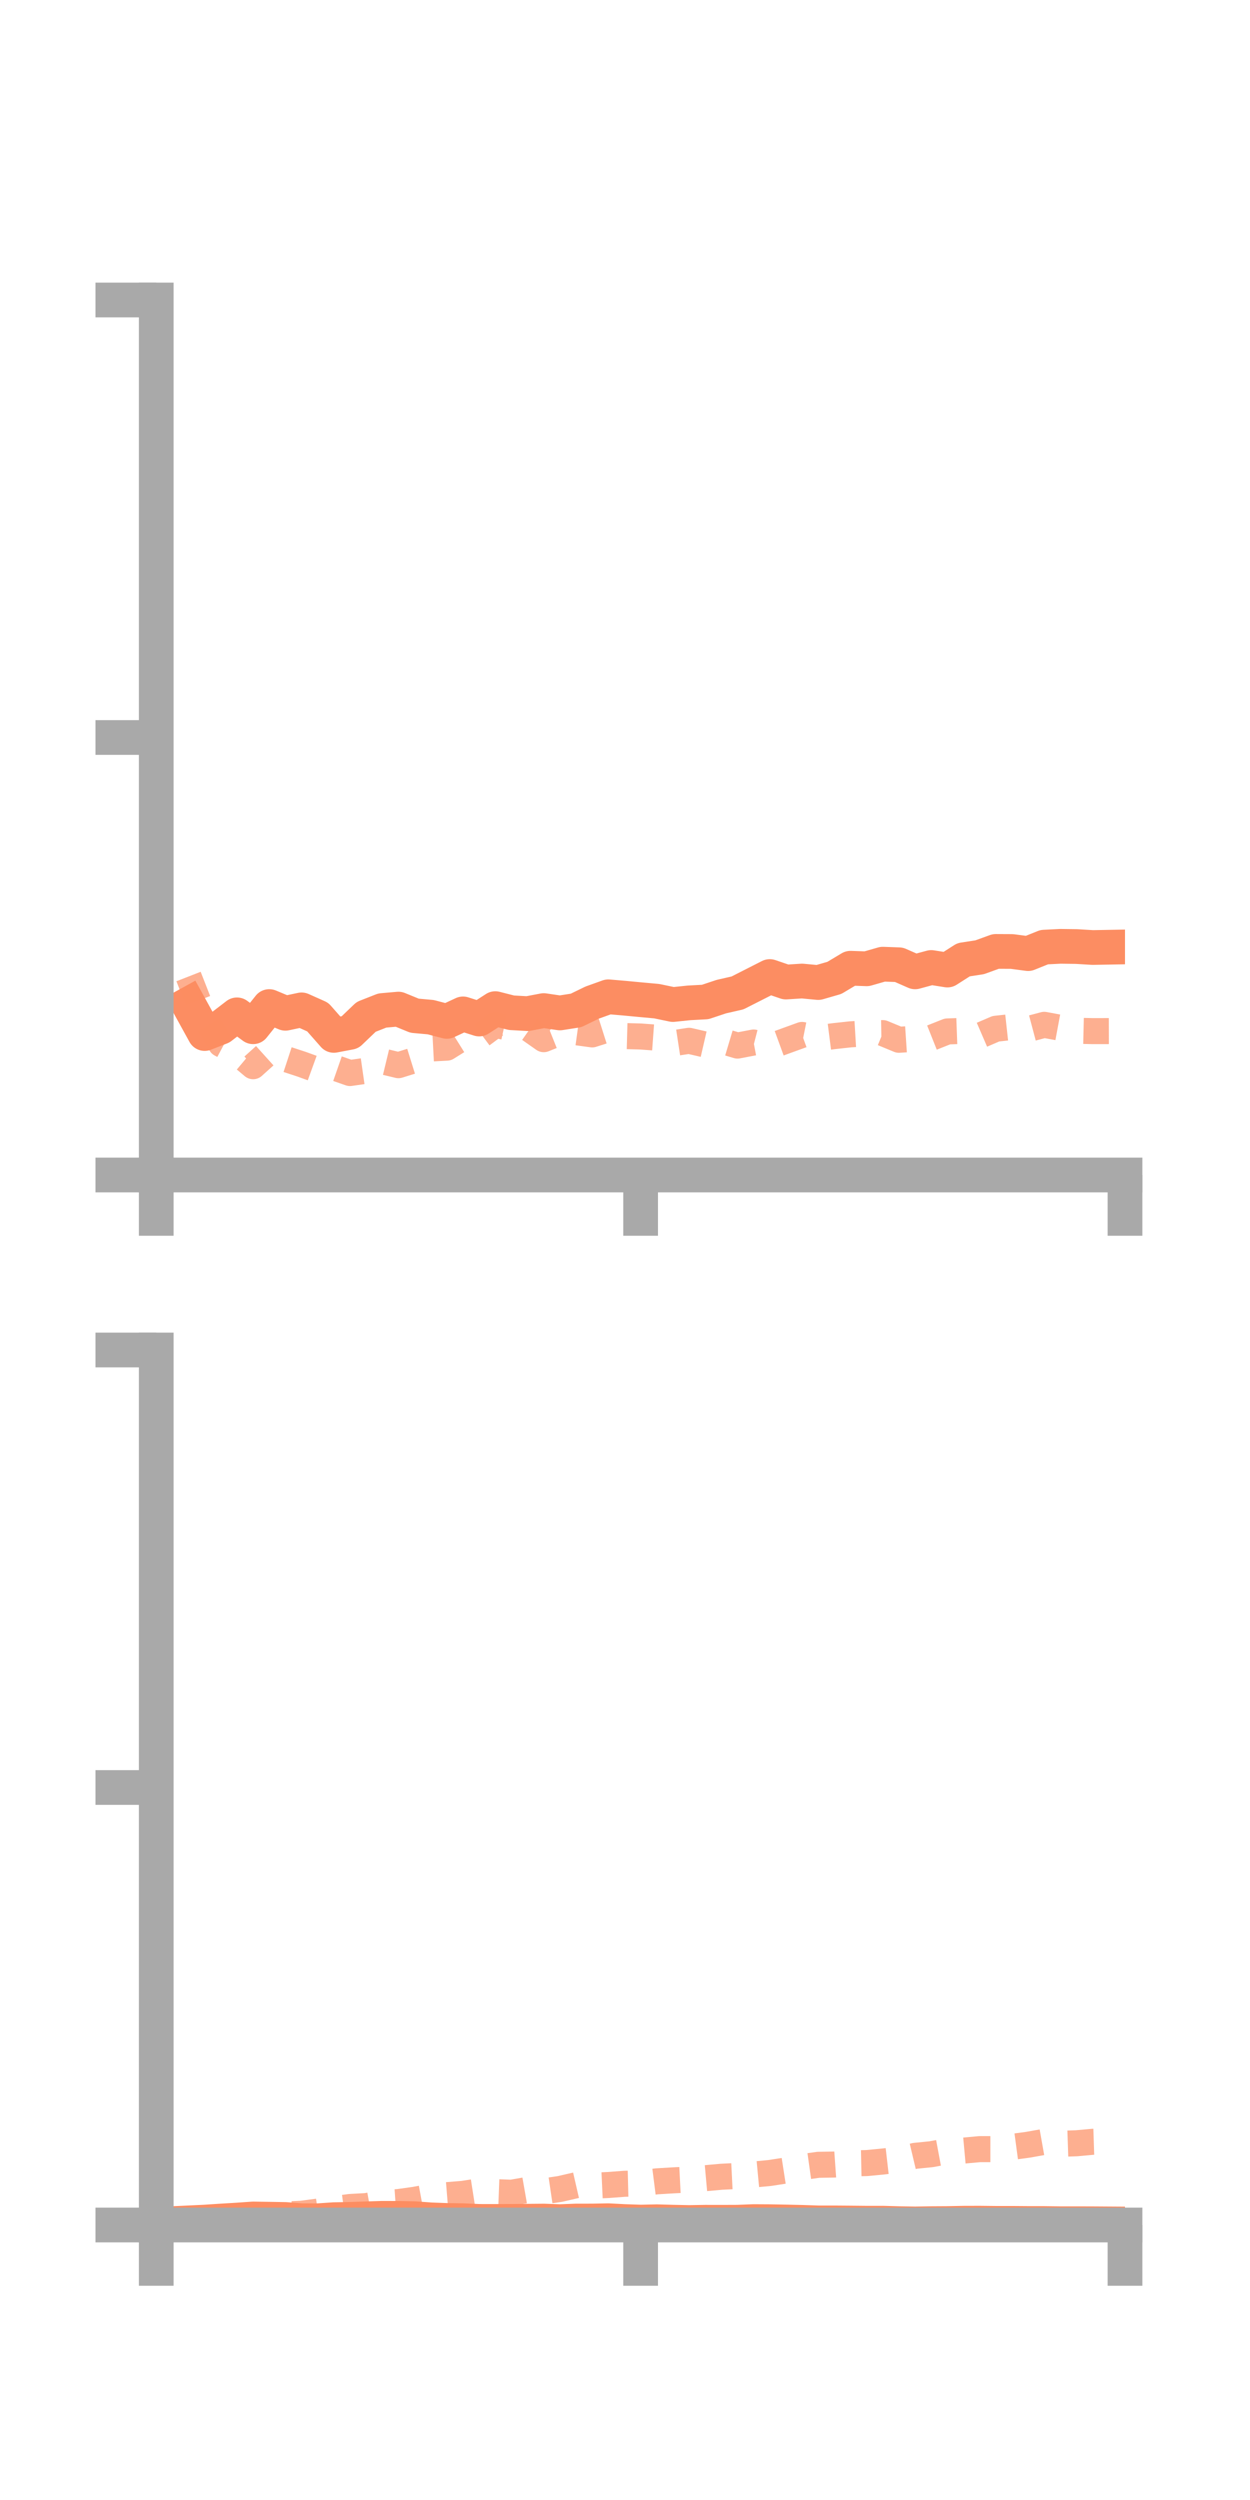 <?xml version="1.0" encoding="utf-8" standalone="no"?>
<!DOCTYPE svg PUBLIC "-//W3C//DTD SVG 1.1//EN"
  "http://www.w3.org/Graphics/SVG/1.1/DTD/svg11.dtd">
<!-- Created with matplotlib (https://matplotlib.org/) -->
<svg height="144pt" version="1.1" viewBox="0 0 72 144" width="72pt" xmlns="http://www.w3.org/2000/svg" xmlns:xlink="http://www.w3.org/1999/xlink">
 <defs>
  <style type="text/css">*{stroke-linecap:butt;stroke-linejoin:round;}</style>
 </defs>
 <g id="figure_1">
  <g id="patch_1">
   <path d="M 0 144 
L 72 144 
L 72 0 
L 0 0 
z
" style="fill:none;"/>
  </g>
  <g id="axes_1">
   <g id="patch_2">
    <path d="M 9 67.68 
L 64.8 67.68 
L 64.8 17.28 
L 9 17.28 
z
" style="fill:none;"/>
   </g>
   <g id="matplotlib.axis_1">
    <g id="xtick_1">
     <g id="line2d_1">
      <defs>
       <path d="M 0 0 
L 0 3.5 
" id="m22fd99af27" style="stroke:#a9a9a9;stroke-width:2;"/>
      </defs>
      <g>
       <use style="fill:#a9a9a9;stroke:#a9a9a9;stroke-width:2;" x="9" xlink:href="#m22fd99af27" y="67.68"/>
      </g>
     </g>
    </g>
    <g id="xtick_2">
     <g id="line2d_2">
      <g>
       <use style="fill:#a9a9a9;stroke:#a9a9a9;stroke-width:2;" x="36.9" xlink:href="#m22fd99af27" y="67.68"/>
      </g>
     </g>
    </g>
    <g id="xtick_3">
     <g id="line2d_3">
      <g>
       <use style="fill:#a9a9a9;stroke:#a9a9a9;stroke-width:2;" x="64.8" xlink:href="#m22fd99af27" y="67.68"/>
      </g>
     </g>
    </g>
   </g>
   <g id="matplotlib.axis_2">
    <g id="ytick_1">
     <g id="line2d_4">
      <defs>
       <path d="M 0 0 
L -3.5 0 
" id="m38a2c40fb4" style="stroke:#a9a9a9;stroke-width:2;"/>
      </defs>
      <g>
       <use style="fill:#a9a9a9;stroke:#a9a9a9;stroke-width:2;" x="9" xlink:href="#m38a2c40fb4" y="67.68"/>
      </g>
     </g>
    </g>
    <g id="ytick_2">
     <g id="line2d_5">
      <g>
       <use style="fill:#a9a9a9;stroke:#a9a9a9;stroke-width:2;" x="9" xlink:href="#m38a2c40fb4" y="42.48"/>
      </g>
     </g>
    </g>
    <g id="ytick_3">
     <g id="line2d_6">
      <g>
       <use style="fill:#a9a9a9;stroke:#a9a9a9;stroke-width:2;" x="9" xlink:href="#m38a2c40fb4" y="17.28"/>
      </g>
     </g>
    </g>
   </g>
   <g id="line2d_7">
    <path clip-path="url(#pd3b46cb927)" d="M 10.86 57.843 
L 11.79 59.532 
L 12.72 59.168 
L 13.65 58.455 
L 14.58 59.141 
L 15.51 57.977 
L 16.44 58.365 
L 17.37 58.168 
L 18.3 58.583 
L 19.23 59.639 
L 20.16 59.463 
L 21.09 58.572 
L 22.02 58.206 
L 22.95 58.124 
L 23.88 58.505 
L 24.81 58.589 
L 25.74 58.833 
L 26.67 58.4 
L 27.6 58.696 
L 28.53 58.097 
L 29.46 58.334 
L 30.39 58.386 
L 31.32 58.209 
L 32.25 58.346 
L 33.18 58.201 
L 34.11 57.749 
L 35.04 57.415 
L 35.97 57.495 
L 36.9 57.583 
L 37.83 57.668 
L 38.76 57.862 
L 39.69 57.765 
L 40.62 57.715 
L 41.55 57.405 
L 42.48 57.193 
L 43.41 56.721 
L 44.34 56.248 
L 45.27 56.566 
L 46.2 56.507 
L 47.13 56.595 
L 48.06 56.326 
L 48.99 55.77 
L 49.92 55.803 
L 50.85 55.536 
L 51.78 55.57 
L 52.71 55.979 
L 53.64 55.727 
L 54.57 55.875 
L 55.5 55.281 
L 56.43 55.138 
L 57.36 54.801 
L 58.29 54.806 
L 59.22 54.929 
L 60.15 54.555 
L 61.08 54.508 
L 62.01 54.521 
L 62.94 54.577 
L 63.87 54.56 
" style="fill:none;stroke:#fc8d62;stroke-linecap:square;stroke-width:2;"/>
   </g>
   <g id="line2d_8">
    <path clip-path="url(#pd3b46cb927)" d="M 10.86 56.247 
L 11.79 58.624 
L 12.72 60.138 
L 13.65 60.634 
L 14.58 61.414 
L 15.51 60.576 
L 16.44 60.993 
L 17.37 61.298 
L 18.3 61.635 
L 19.23 61.483 
L 20.16 61.807 
L 21.09 61.674 
L 22.02 61.131 
L 22.95 61.355 
L 23.88 61.066 
L 24.81 60.394 
L 25.74 60.345 
L 26.67 59.764 
L 27.6 59.72 
L 28.53 59.029 
L 29.46 59.234 
L 30.39 59.204 
L 31.32 59.857 
L 32.25 59.485 
L 33.18 59.454 
L 34.11 59.582 
L 35.04 59.287 
L 35.97 59.677 
L 36.9 59.702 
L 37.83 59.77 
L 38.76 60.092 
L 39.69 59.95 
L 40.62 60.165 
L 41.55 59.948 
L 42.48 60.226 
L 43.41 60.049 
L 44.34 60.289 
L 45.27 59.949 
L 46.2 59.612 
L 47.13 59.798 
L 48.06 59.679 
L 48.99 59.578 
L 49.92 59.523 
L 50.85 59.507 
L 51.78 59.892 
L 52.71 59.83 
L 53.64 59.781 
L 54.57 59.411 
L 55.5 59.377 
L 56.43 59.657 
L 57.36 59.256 
L 58.29 59.154 
L 59.22 59.277 
L 60.15 59.03 
L 61.08 59.203 
L 62.01 59.371 
L 62.94 59.393 
L 63.87 59.391 
" style="fill:none;stroke:#fc8d62;stroke-dasharray:1.5,1.5;stroke-dashoffset:0;stroke-opacity:0.7;stroke-width:1.5;"/>
   </g>
   <g id="patch_3">
    <path d="M 9 67.68 
L 9 17.28 
" style="fill:none;stroke:#a9a9a9;stroke-linecap:square;stroke-linejoin:miter;stroke-width:2;"/>
   </g>
   <g id="patch_4">
    <path d="M 64.8 67.68 
L 64.8 17.28 
" style="fill:none;"/>
   </g>
   <g id="patch_5">
    <path d="M 9 67.68 
L 64.8 67.68 
" style="fill:none;stroke:#a9a9a9;stroke-linecap:square;stroke-linejoin:miter;stroke-width:2;"/>
   </g>
   <g id="patch_6">
    <path d="M 9 17.28 
L 64.8 17.28 
" style="fill:none;"/>
   </g>
  </g>
  <g id="axes_2">
   <g id="patch_7">
    <path d="M 9 128.16 
L 64.8 128.16 
L 64.8 77.76 
L 9 77.76 
z
" style="fill:none;"/>
   </g>
   <g id="matplotlib.axis_3">
    <g id="xtick_4">
     <g id="line2d_9">
      <g>
       <use style="fill:#a9a9a9;stroke:#a9a9a9;stroke-width:2;" x="9" xlink:href="#m22fd99af27" y="128.16"/>
      </g>
     </g>
    </g>
    <g id="xtick_5">
     <g id="line2d_10">
      <g>
       <use style="fill:#a9a9a9;stroke:#a9a9a9;stroke-width:2;" x="36.9" xlink:href="#m22fd99af27" y="128.16"/>
      </g>
     </g>
    </g>
    <g id="xtick_6">
     <g id="line2d_11">
      <g>
       <use style="fill:#a9a9a9;stroke:#a9a9a9;stroke-width:2;" x="64.8" xlink:href="#m22fd99af27" y="128.16"/>
      </g>
     </g>
    </g>
   </g>
   <g id="matplotlib.axis_4">
    <g id="ytick_4">
     <g id="line2d_12">
      <g>
       <use style="fill:#a9a9a9;stroke:#a9a9a9;stroke-width:2;" x="9" xlink:href="#m38a2c40fb4" y="128.16"/>
      </g>
     </g>
    </g>
    <g id="ytick_5">
     <g id="line2d_13">
      <g>
       <use style="fill:#a9a9a9;stroke:#a9a9a9;stroke-width:2;" x="9" xlink:href="#m38a2c40fb4" y="102.96"/>
      </g>
     </g>
    </g>
    <g id="ytick_6">
     <g id="line2d_14">
      <g>
       <use style="fill:#a9a9a9;stroke:#a9a9a9;stroke-width:2;" x="9" xlink:href="#m38a2c40fb4" y="77.76"/>
      </g>
     </g>
    </g>
   </g>
   <g id="line2d_15">
    <path clip-path="url(#pfde5b5af0f)" d="M 10.86 128.037 
L 11.79 127.993 
L 12.72 127.932 
L 13.65 127.876 
L 14.58 127.812 
L 15.51 127.826 
L 16.44 127.842 
L 17.37 127.913 
L 18.3 127.916 
L 19.23 127.853 
L 20.16 127.836 
L 21.09 127.804 
L 22.02 127.775 
L 22.95 127.778 
L 23.88 127.797 
L 24.81 127.863 
L 25.74 127.898 
L 26.67 127.911 
L 27.6 127.953 
L 28.53 127.955 
L 29.46 127.952 
L 30.39 127.942 
L 31.32 127.933 
L 32.25 127.967 
L 33.18 127.931 
L 34.11 127.93 
L 35.04 127.913 
L 35.97 127.961 
L 36.9 127.992 
L 37.83 127.972 
L 38.76 127.997 
L 39.69 128.017 
L 40.62 128.001 
L 41.55 128.003 
L 42.48 127.999 
L 43.41 127.963 
L 44.34 127.969 
L 45.27 127.986 
L 46.2 128.007 
L 47.13 128.038 
L 48.06 128.038 
L 48.99 128.046 
L 49.92 128.056 
L 50.85 128.055 
L 51.78 128.082 
L 52.71 128.098 
L 53.64 128.082 
L 54.57 128.076 
L 55.5 128.057 
L 56.43 128.054 
L 57.36 128.065 
L 58.29 128.065 
L 59.22 128.073 
L 60.15 128.074 
L 61.08 128.087 
L 62.01 128.086 
L 62.94 128.089 
L 63.87 128.096 
" style="fill:none;stroke:#fc8d62;stroke-linecap:square;stroke-width:2;"/>
   </g>
   <g id="line2d_16">
    <path clip-path="url(#pfde5b5af0f)" d="M 10.86 128.125 
L 11.79 128.081 
L 12.72 128.043 
L 13.65 127.902 
L 14.58 127.777 
L 15.51 127.652 
L 16.44 127.554 
L 17.37 127.512 
L 18.3 127.389 
L 19.23 127.248 
L 20.16 127.122 
L 21.09 127.071 
L 22.02 126.902 
L 22.95 126.838 
L 23.88 126.708 
L 24.81 126.536 
L 25.74 126.441 
L 26.67 126.366 
L 27.6 126.221 
L 28.53 126.267 
L 29.46 126.302 
L 30.39 126.139 
L 31.32 126.222 
L 32.25 126.085 
L 33.18 125.871 
L 34.11 125.899 
L 35.04 125.856 
L 35.97 125.786 
L 36.9 125.763 
L 37.83 125.645 
L 38.76 125.589 
L 39.69 125.542 
L 40.62 125.465 
L 41.55 125.381 
L 42.48 125.335 
L 43.41 125.252 
L 44.34 125.164 
L 45.27 125.02 
L 46.2 124.824 
L 47.13 124.693 
L 48.06 124.678 
L 48.99 124.612 
L 49.92 124.593 
L 50.85 124.504 
L 51.78 124.397 
L 52.71 124.176 
L 53.64 124.083 
L 54.57 123.909 
L 55.5 123.875 
L 56.43 123.79 
L 57.36 123.79 
L 58.29 123.661 
L 59.22 123.536 
L 60.15 123.371 
L 61.08 123.483 
L 62.01 123.452 
L 62.94 123.367 
L 63.87 123.337 
" style="fill:none;stroke:#fc8d62;stroke-dasharray:1.5,1.5;stroke-dashoffset:0;stroke-opacity:0.7;stroke-width:1.5;"/>
   </g>
   <g id="patch_8">
    <path d="M 9 128.16 
L 9 77.76 
" style="fill:none;stroke:#a9a9a9;stroke-linecap:square;stroke-linejoin:miter;stroke-width:2;"/>
   </g>
   <g id="patch_9">
    <path d="M 64.8 128.16 
L 64.8 77.76 
" style="fill:none;"/>
   </g>
   <g id="patch_10">
    <path d="M 9 128.16 
L 64.8 128.16 
" style="fill:none;stroke:#a9a9a9;stroke-linecap:square;stroke-linejoin:miter;stroke-width:2;"/>
   </g>
   <g id="patch_11">
    <path d="M 9 77.76 
L 64.8 77.76 
" style="fill:none;"/>
   </g>
  </g>
 </g>
 <defs>
  <clipPath id="pd3b46cb927">
   <rect height="50.4" width="55.8" x="9" y="17.28"/>
  </clipPath>
  <clipPath id="pfde5b5af0f">
   <rect height="50.4" width="55.8" x="9" y="77.76"/>
  </clipPath>
 </defs>
</svg>
